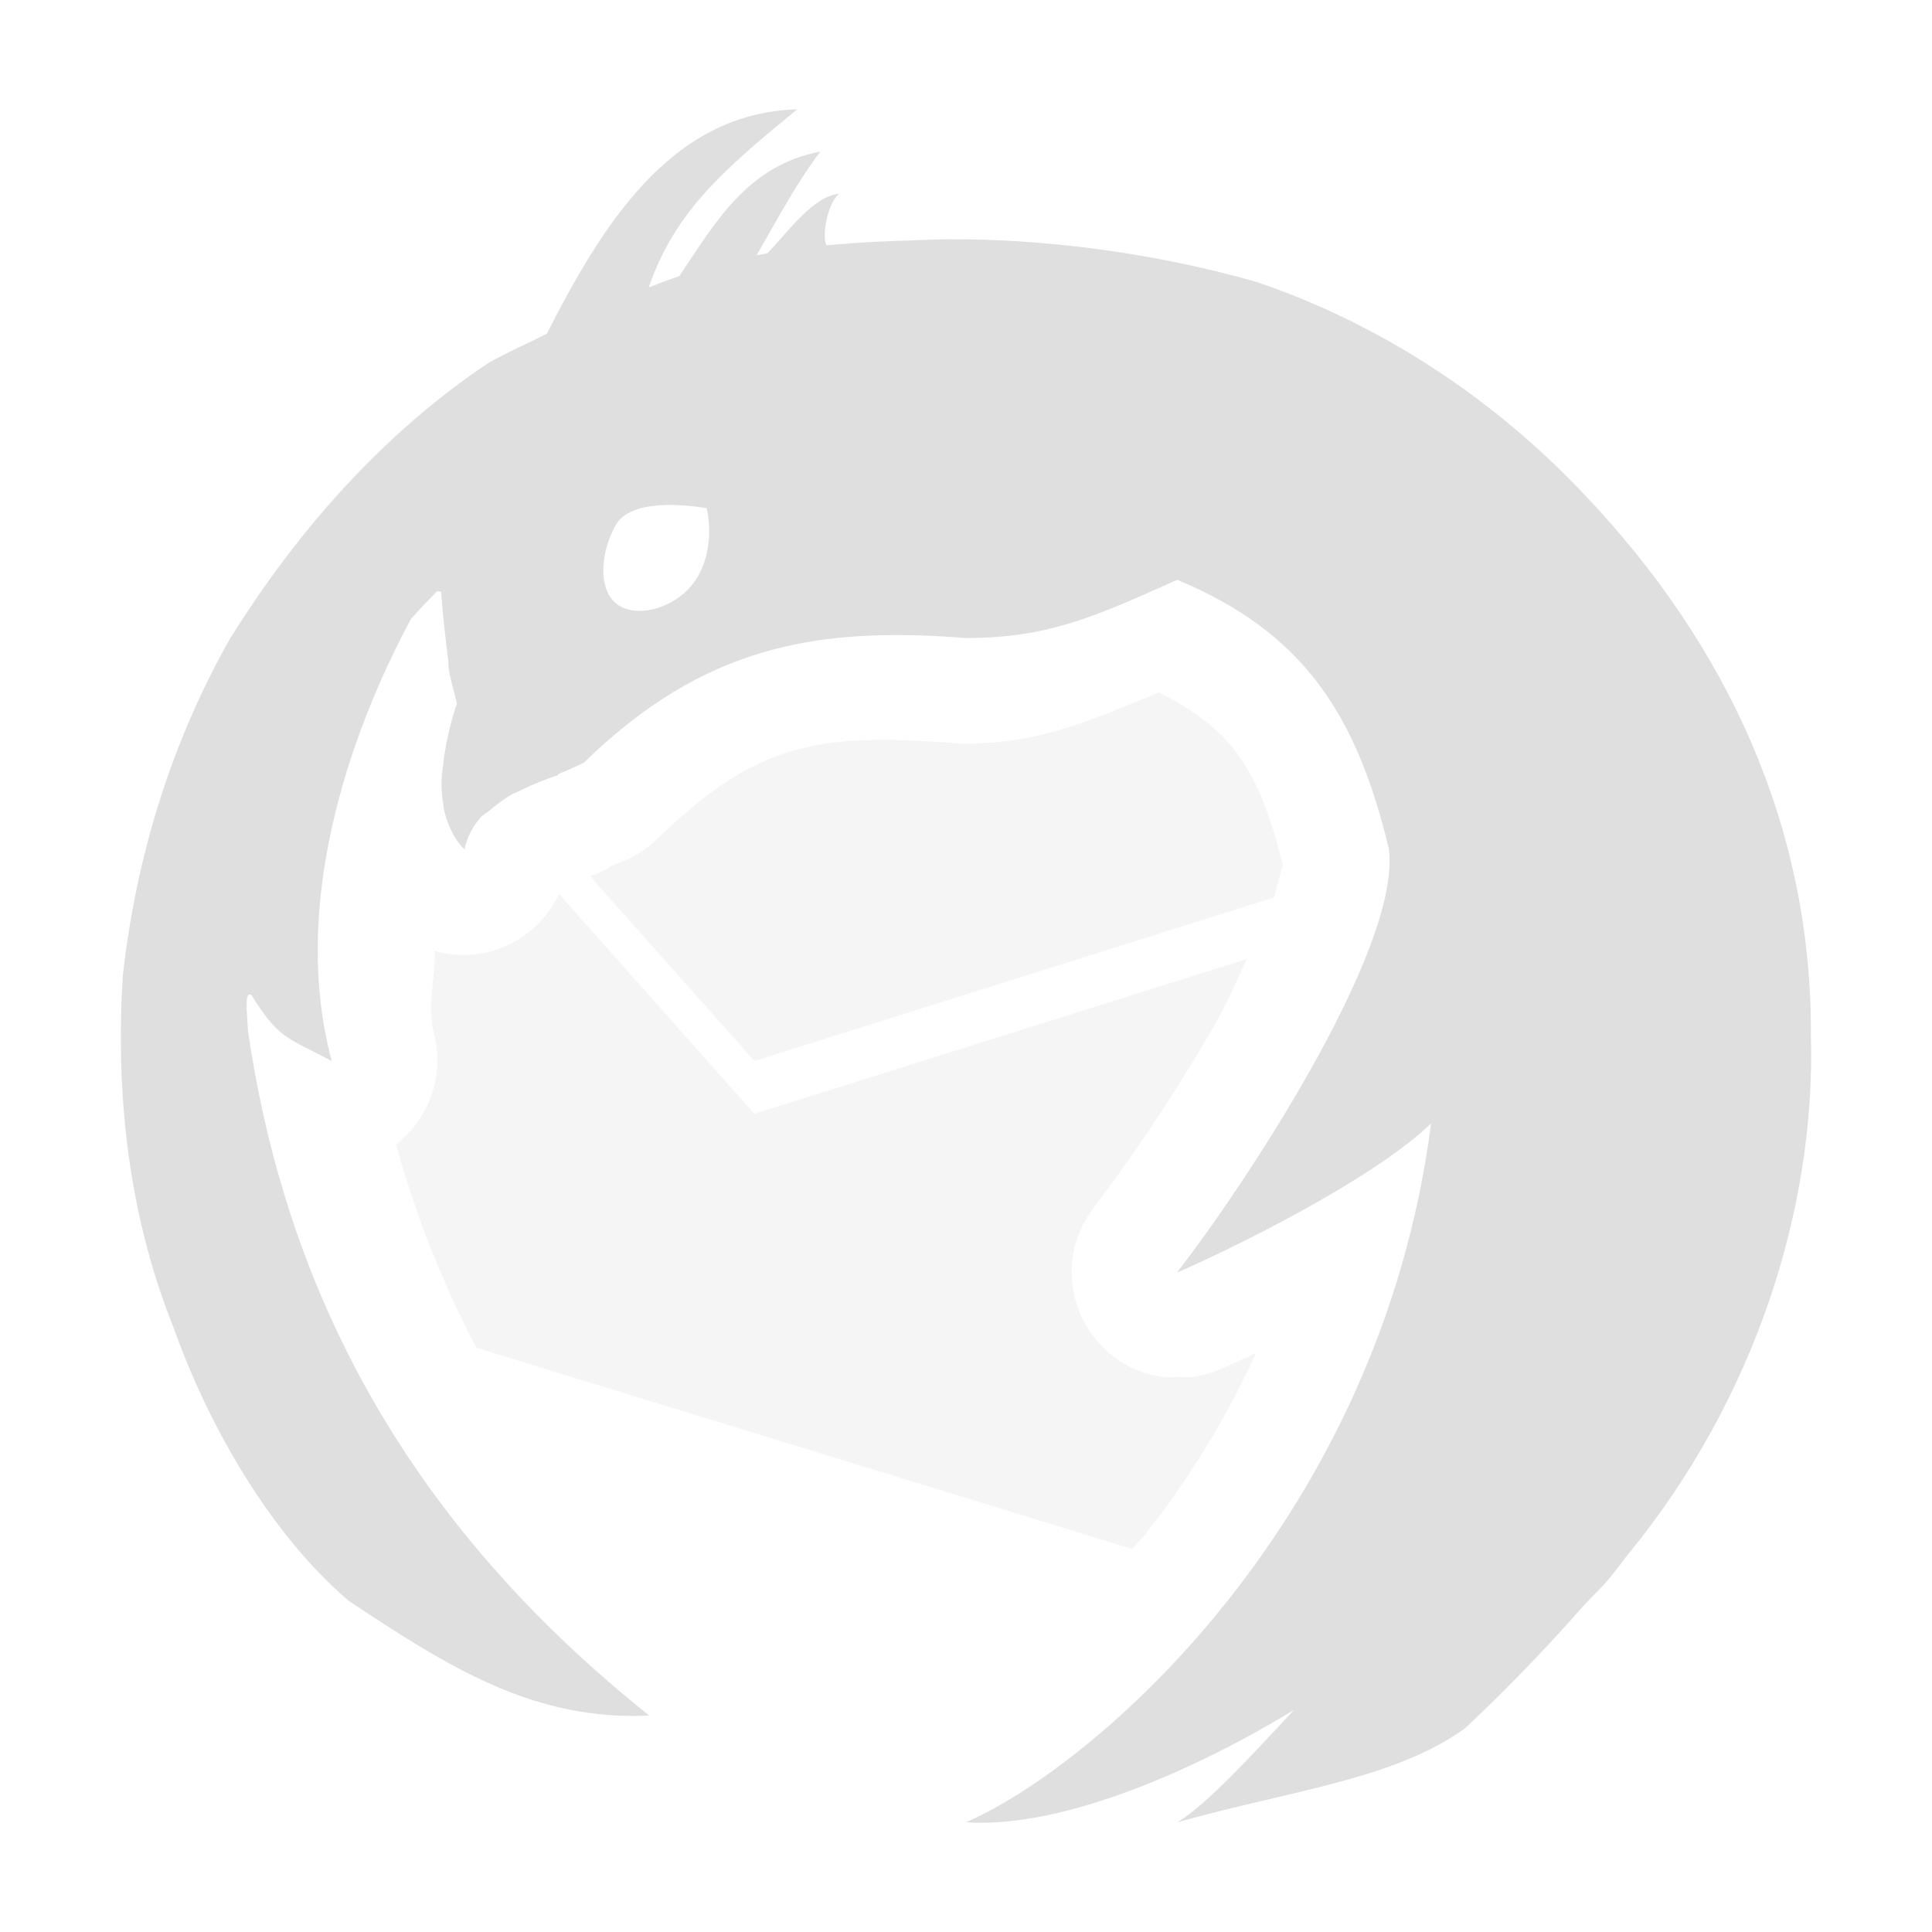 
<svg xmlns="http://www.w3.org/2000/svg" xmlns:xlink="http://www.w3.org/1999/xlink" width="24px" height="24px" viewBox="0 0 24 24" version="1.1">
<defs>
<filter id="alpha" filterUnits="objectBoundingBox" x="0%" y="0%" width="100%" height="100%">
  <feColorMatrix type="matrix" in="SourceGraphic" values="0 0 0 0 1 0 0 0 0 1 0 0 0 0 1 0 0 0 1 0"/>
</filter>
<mask id="mask0">
  <g filter="url(#alpha)">
<rect x="0" y="0" width="24" height="24" style="fill:rgb(0%,0%,0%);fill-opacity:0.3;stroke:none;"/>
  </g>
</mask>
<clipPath id="clip1">
  <rect x="0" y="0" width="24" height="24"/>
</clipPath>
<g id="surface5" clip-path="url(#clip1)">
<path style=" stroke:none;fill-rule:nonzero;fill:rgb(87.451%,87.451%,87.451%);fill-opacity:1;" d="M 14.395 8.602 C 13.648 8.906 12.949 9.238 12 9.238 C 11.965 9.238 11.93 9.238 11.898 9.234 C 10.199 9.102 9.41 9.207 8.168 10.418 C 8.07 10.512 7.957 10.594 7.832 10.656 C 7.754 10.691 7.68 10.723 7.602 10.754 C 7.516 10.809 7.426 10.852 7.328 10.883 L 9.371 13.18 L 15.828 11.148 C 15.879 10.957 15.93 10.734 15.938 10.754 C 15.641 9.543 15.285 9.043 14.395 8.602 Z M 6.945 11.105 C 6.668 11.684 6.023 11.992 5.402 11.812 C 5.402 12.156 5.305 12.531 5.391 12.84 C 5.523 13.352 5.336 13.895 4.918 14.219 C 5.168 15.098 5.492 15.938 5.918 16.742 L 14.066 19.242 C 14.117 19.18 14.168 19.133 14.219 19.07 C 14.73 18.426 15.211 17.668 15.605 16.805 C 15.594 16.812 15.57 16.82 15.562 16.828 C 15.441 16.883 15.34 16.93 15.266 16.961 C 15.227 16.977 15.199 16.992 15.168 17.004 C 15.152 17.012 15.141 17.016 15.117 17.027 C 15.105 17.031 15.09 17.035 15.059 17.047 C 15.039 17.055 14.973 17.074 14.969 17.074 C 14.969 17.074 14.852 17.102 14.852 17.102 C 14.852 17.102 14.516 17.109 14.473 17.109 C 13.457 16.988 12.961 15.801 13.594 14.996 C 13.598 14.992 13.605 14.973 13.609 14.969 C 13.93 14.559 14.598 13.602 15.133 12.652 C 15.281 12.387 15.371 12.16 15.488 11.914 L 9.371 13.836 Z M 6.945 11.105 "/>
</g>
</defs>
<g id="surface1">
<path style=" stroke:none;fill-rule:nonzero;fill:rgb(87.451%,87.451%,87.451%);fill-opacity:1;" d="M 9.902 1.359 C 8.32 1.398 7.461 2.836 6.793 4.145 C 6.551 4.27 6.301 4.375 6.062 4.512 C 4.754 5.387 3.684 6.605 2.855 7.938 C 2.129 9.219 1.691 10.645 1.527 12.109 C 1.43 13.59 1.598 15.102 2.156 16.492 C 2.59 17.711 3.352 19.047 4.328 19.883 C 5.621 20.746 6.652 21.375 8.066 21.312 C 5.121 18.961 3.57 16.137 3.082 12.816 C 3.066 12.566 3.035 12.297 3.125 12.363 C 3.461 12.898 3.539 12.875 4.121 13.18 C 3.617 11.301 4.289 9.211 5.105 7.688 C 5.211 7.57 5.32 7.457 5.43 7.344 L 5.48 7.352 C 5.5 7.645 5.535 7.938 5.57 8.223 C 5.562 8.359 5.648 8.594 5.676 8.742 C 5.656 8.797 5.547 9.113 5.504 9.508 C 5.48 9.664 5.477 9.816 5.504 9.969 C 5.508 10 5.508 10.027 5.516 10.055 C 5.527 10.109 5.543 10.164 5.562 10.215 C 5.609 10.34 5.672 10.457 5.77 10.551 C 5.805 10.387 5.879 10.254 5.98 10.145 C 6.008 10.117 6.047 10.098 6.074 10.074 C 6.168 9.996 6.262 9.922 6.367 9.863 C 6.387 9.852 6.387 9.855 6.406 9.848 C 6.664 9.715 6.918 9.633 6.922 9.633 L 6.941 9.613 C 7.047 9.57 7.156 9.523 7.254 9.473 C 8.734 8.031 10.133 7.777 12 7.926 C 13.027 7.926 13.609 7.656 14.625 7.203 C 16.184 7.852 16.855 8.871 17.254 10.551 C 17.406 11.816 15.375 14.844 14.625 15.801 C 14.625 15.801 14.621 15.805 14.621 15.805 C 14.621 15.805 14.625 15.805 14.625 15.805 C 14.641 15.809 16.883 14.809 17.777 13.957 C 17.141 18.891 13.594 21.945 12 22.637 C 13.23 22.719 14.914 21.949 16.074 21.242 C 15.547 21.809 14.98 22.426 14.625 22.637 C 16.012 22.246 17.324 22.105 18.199 21.469 C 18.199 21.469 18.906 20.82 19.648 19.973 C 19.746 19.863 19.914 19.707 20.016 19.578 C 20.078 19.5 20.141 19.418 20.199 19.34 C 20.211 19.324 20.223 19.312 20.234 19.297 C 21.793 17.391 22.555 15.02 22.496 12.867 C 22.508 10.262 21.449 8 19.672 6.133 C 18.387 4.777 16.93 3.949 15.613 3.504 C 14.254 3.113 12.656 2.914 11.293 2.988 C 11.16 2.992 10.781 3 10.266 3.047 C 10.207 2.934 10.281 2.512 10.426 2.406 C 10.105 2.438 9.809 2.855 9.535 3.145 C 9.488 3.156 9.441 3.164 9.398 3.172 C 9.645 2.746 9.898 2.266 10.191 1.883 C 9.281 2.055 8.883 2.77 8.438 3.43 C 8.309 3.473 8.184 3.523 8.059 3.57 C 8.387 2.617 9.008 2.094 9.902 1.359 Z M 8.289 6.273 C 8.543 6.27 8.773 6.312 8.777 6.312 C 8.781 6.312 8.891 6.758 8.68 7.141 C 8.473 7.523 7.98 7.68 7.711 7.535 C 7.434 7.391 7.434 6.906 7.648 6.523 C 7.754 6.332 8.035 6.277 8.289 6.273 Z M 8.289 6.273 "/>
<use xlink:href="#surface5" mask="url(#mask0)"/>
</g>
</svg>
